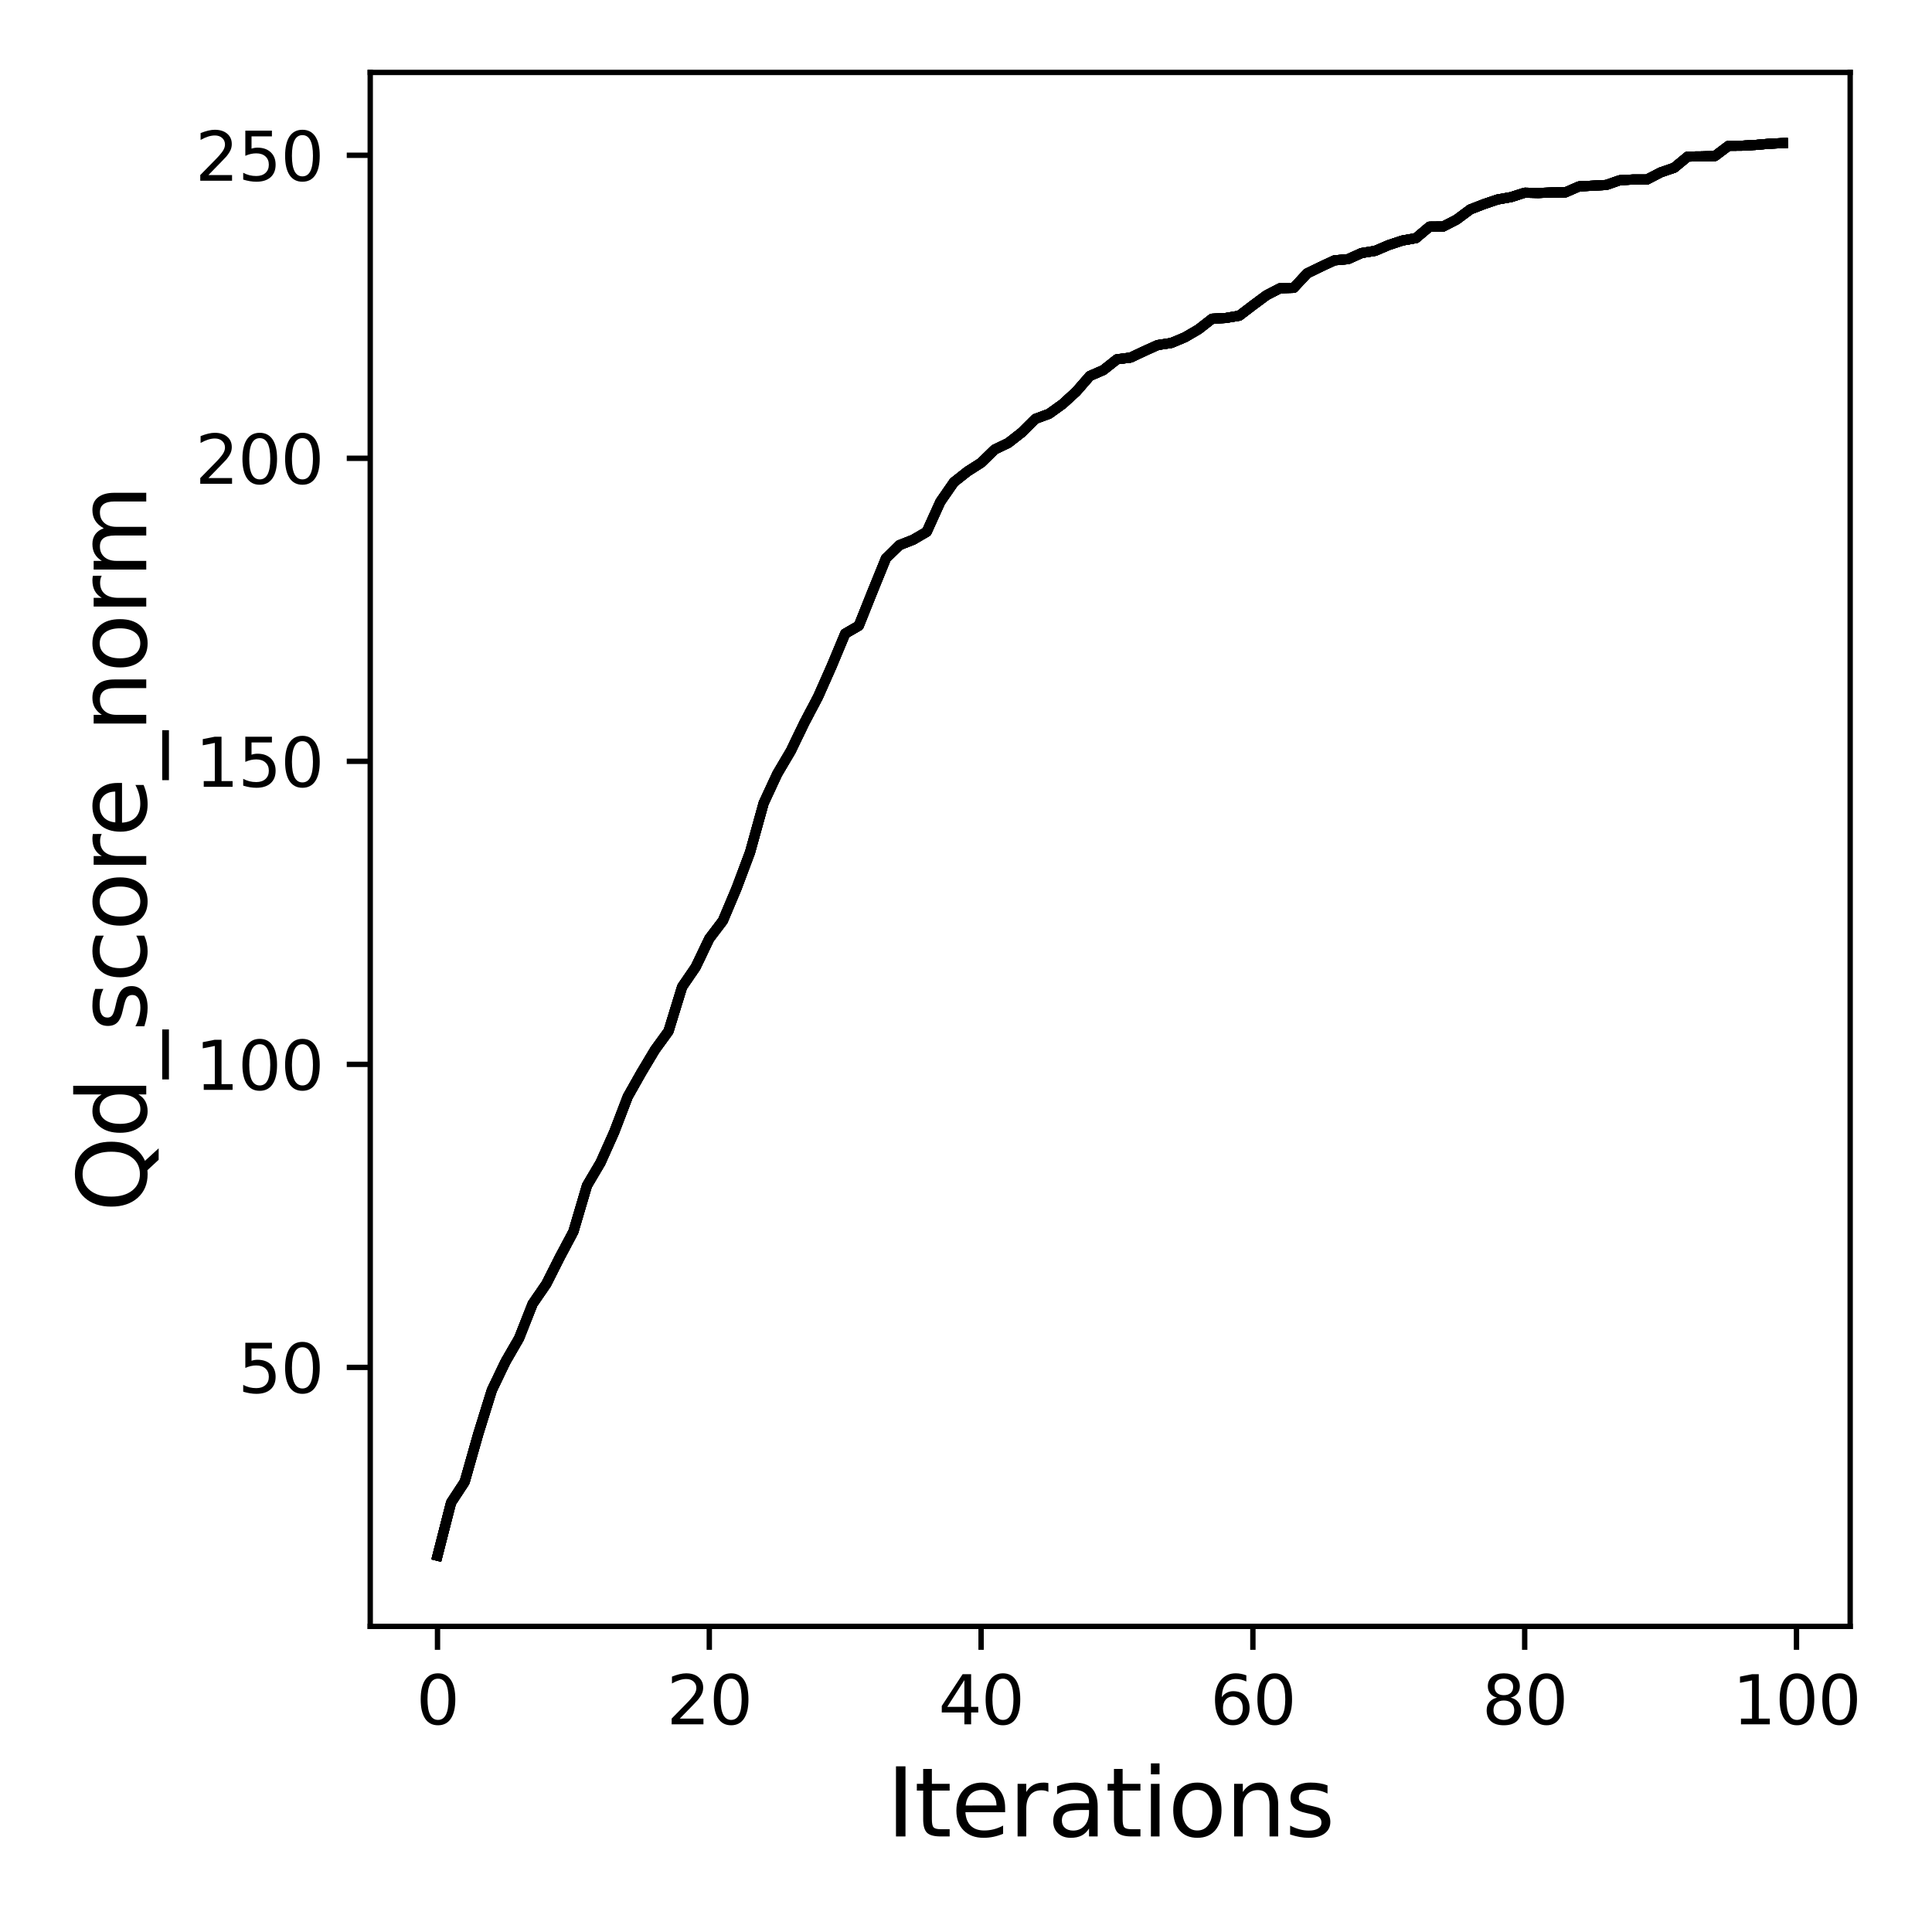 <?xml version="1.0" encoding="utf-8" standalone="no"?>
<!DOCTYPE svg PUBLIC "-//W3C//DTD SVG 1.1//EN"
  "http://www.w3.org/Graphics/SVG/1.1/DTD/svg11.dtd">
<svg xmlns:xlink="http://www.w3.org/1999/xlink" width="288pt" height="288pt" viewBox="0 0 288 288" xmlns="http://www.w3.org/2000/svg" version="1.1">
 <defs>
  <style type="text/css">*{stroke-linejoin: round; stroke-linecap: butt}</style>
 </defs>
 <g id="figure_1">
  <g id="patch_1">
   <path d="M 0 288 
L 288 288 
L 288 0 
L 0 0 
z
" style="fill: #ffffff"/>
  </g>
  <g id="axes_1">
   <g id="patch_2">
    <path d="M 55.19 242.44 
L 275.801 242.44 
L 275.801 10.8 
L 55.19 10.8 
z
" style="fill: #ffffff"/>
   </g>
   <g id="matplotlib.axis_1">
    <g id="xtick_1">
     <g id="line2d_1">
      <defs>
       <path id="m6781afce9c" d="M 0 0 
L 0 3.5 
" style="stroke: #000000; stroke-width: 0.8"/>
      </defs>
      <g>
       <use xlink:href="#m6781afce9c" x="65.218" y="242.44" style="stroke: #000000; stroke-width: 0.8"/>
      </g>
     </g>
     <g id="text_1">
      <!-- 0 -->
      <g transform="translate(62.037 257.038) scale(0.1 -0.1)">
       <defs>
        <path id="DejaVuSans-30" d="M 2034 4250 
Q 1547 4250 1301 3770 
Q 1056 3291 1056 2328 
Q 1056 1369 1301 889 
Q 1547 409 2034 409 
Q 2525 409 2770 889 
Q 3016 1369 3016 2328 
Q 3016 3291 2770 3770 
Q 2525 4250 2034 4250 
z
M 2034 4750 
Q 2819 4750 3233 4129 
Q 3647 3509 3647 2328 
Q 3647 1150 3233 529 
Q 2819 -91 2034 -91 
Q 1250 -91 836 529 
Q 422 1150 422 2328 
Q 422 3509 836 4129 
Q 1250 4750 2034 4750 
z
" transform="scale(0.016)"/>
       </defs>
       <use xlink:href="#DejaVuSans-30"/>
      </g>
     </g>
    </g>
    <g id="xtick_2">
     <g id="line2d_2">
      <g>
       <use xlink:href="#m6781afce9c" x="105.734" y="242.44" style="stroke: #000000; stroke-width: 0.8"/>
      </g>
     </g>
     <g id="text_2">
      <!-- 20 -->
      <g transform="translate(99.371 257.038) scale(0.1 -0.1)">
       <defs>
        <path id="DejaVuSans-32" d="M 1228 531 
L 3431 531 
L 3431 0 
L 469 0 
L 469 531 
Q 828 903 1448 1529 
Q 2069 2156 2228 2338 
Q 2531 2678 2651 2914 
Q 2772 3150 2772 3378 
Q 2772 3750 2511 3984 
Q 2250 4219 1831 4219 
Q 1534 4219 1204 4116 
Q 875 4013 500 3803 
L 500 4441 
Q 881 4594 1212 4672 
Q 1544 4750 1819 4750 
Q 2544 4750 2975 4387 
Q 3406 4025 3406 3419 
Q 3406 3131 3298 2873 
Q 3191 2616 2906 2266 
Q 2828 2175 2409 1742 
Q 1991 1309 1228 531 
z
" transform="scale(0.016)"/>
       </defs>
       <use xlink:href="#DejaVuSans-32"/>
       <use xlink:href="#DejaVuSans-30" x="63.623"/>
      </g>
     </g>
    </g>
    <g id="xtick_3">
     <g id="line2d_3">
      <g>
       <use xlink:href="#m6781afce9c" x="146.25" y="242.44" style="stroke: #000000; stroke-width: 0.8"/>
      </g>
     </g>
     <g id="text_3">
      <!-- 40 -->
      <g transform="translate(139.888 257.038) scale(0.1 -0.1)">
       <defs>
        <path id="DejaVuSans-34" d="M 2419 4116 
L 825 1625 
L 2419 1625 
L 2419 4116 
z
M 2253 4666 
L 3047 4666 
L 3047 1625 
L 3713 1625 
L 3713 1100 
L 3047 1100 
L 3047 0 
L 2419 0 
L 2419 1100 
L 313 1100 
L 313 1709 
L 2253 4666 
z
" transform="scale(0.016)"/>
       </defs>
       <use xlink:href="#DejaVuSans-34"/>
       <use xlink:href="#DejaVuSans-30" x="63.623"/>
      </g>
     </g>
    </g>
    <g id="xtick_4">
     <g id="line2d_4">
      <g>
       <use xlink:href="#m6781afce9c" x="186.766" y="242.44" style="stroke: #000000; stroke-width: 0.8"/>
      </g>
     </g>
     <g id="text_4">
      <!-- 60 -->
      <g transform="translate(180.404 257.038) scale(0.1 -0.1)">
       <defs>
        <path id="DejaVuSans-36" d="M 2113 2584 
Q 1688 2584 1439 2293 
Q 1191 2003 1191 1497 
Q 1191 994 1439 701 
Q 1688 409 2113 409 
Q 2538 409 2786 701 
Q 3034 994 3034 1497 
Q 3034 2003 2786 2293 
Q 2538 2584 2113 2584 
z
M 3366 4563 
L 3366 3988 
Q 3128 4100 2886 4159 
Q 2644 4219 2406 4219 
Q 1781 4219 1451 3797 
Q 1122 3375 1075 2522 
Q 1259 2794 1537 2939 
Q 1816 3084 2150 3084 
Q 2853 3084 3261 2657 
Q 3669 2231 3669 1497 
Q 3669 778 3244 343 
Q 2819 -91 2113 -91 
Q 1303 -91 875 529 
Q 447 1150 447 2328 
Q 447 3434 972 4092 
Q 1497 4750 2381 4750 
Q 2619 4750 2861 4703 
Q 3103 4656 3366 4563 
z
" transform="scale(0.016)"/>
       </defs>
       <use xlink:href="#DejaVuSans-36"/>
       <use xlink:href="#DejaVuSans-30" x="63.623"/>
      </g>
     </g>
    </g>
    <g id="xtick_5">
     <g id="line2d_5">
      <g>
       <use xlink:href="#m6781afce9c" x="227.283" y="242.44" style="stroke: #000000; stroke-width: 0.8"/>
      </g>
     </g>
     <g id="text_5">
      <!-- 80 -->
      <g transform="translate(220.92 257.038) scale(0.1 -0.1)">
       <defs>
        <path id="DejaVuSans-38" d="M 2034 2216 
Q 1584 2216 1326 1975 
Q 1069 1734 1069 1313 
Q 1069 891 1326 650 
Q 1584 409 2034 409 
Q 2484 409 2743 651 
Q 3003 894 3003 1313 
Q 3003 1734 2745 1975 
Q 2488 2216 2034 2216 
z
M 1403 2484 
Q 997 2584 770 2862 
Q 544 3141 544 3541 
Q 544 4100 942 4425 
Q 1341 4750 2034 4750 
Q 2731 4750 3128 4425 
Q 3525 4100 3525 3541 
Q 3525 3141 3298 2862 
Q 3072 2584 2669 2484 
Q 3125 2378 3379 2068 
Q 3634 1759 3634 1313 
Q 3634 634 3220 271 
Q 2806 -91 2034 -91 
Q 1263 -91 848 271 
Q 434 634 434 1313 
Q 434 1759 690 2068 
Q 947 2378 1403 2484 
z
M 1172 3481 
Q 1172 3119 1398 2916 
Q 1625 2713 2034 2713 
Q 2441 2713 2670 2916 
Q 2900 3119 2900 3481 
Q 2900 3844 2670 4047 
Q 2441 4250 2034 4250 
Q 1625 4250 1398 4047 
Q 1172 3844 1172 3481 
z
" transform="scale(0.016)"/>
       </defs>
       <use xlink:href="#DejaVuSans-38"/>
       <use xlink:href="#DejaVuSans-30" x="63.623"/>
      </g>
     </g>
    </g>
    <g id="xtick_6">
     <g id="line2d_6">
      <g>
       <use xlink:href="#m6781afce9c" x="267.799" y="242.44" style="stroke: #000000; stroke-width: 0.8"/>
      </g>
     </g>
     <g id="text_6">
      <!-- 100 -->
      <g transform="translate(258.255 257.038) scale(0.1 -0.1)">
       <defs>
        <path id="DejaVuSans-31" d="M 794 531 
L 1825 531 
L 1825 4091 
L 703 3866 
L 703 4441 
L 1819 4666 
L 2450 4666 
L 2450 531 
L 3481 531 
L 3481 0 
L 794 0 
L 794 531 
z
" transform="scale(0.016)"/>
       </defs>
       <use xlink:href="#DejaVuSans-31"/>
       <use xlink:href="#DejaVuSans-30" x="63.623"/>
       <use xlink:href="#DejaVuSans-30" x="127.246"/>
      </g>
     </g>
    </g>
    <g id="text_7">
     <!-- Iterations -->
     <g transform="translate(132.157 273.756) scale(0.14 -0.14)">
      <defs>
       <path id="DejaVuSans-49" d="M 628 4666 
L 1259 4666 
L 1259 0 
L 628 0 
L 628 4666 
z
" transform="scale(0.016)"/>
       <path id="DejaVuSans-74" d="M 1172 4494 
L 1172 3500 
L 2356 3500 
L 2356 3053 
L 1172 3053 
L 1172 1153 
Q 1172 725 1289 603 
Q 1406 481 1766 481 
L 2356 481 
L 2356 0 
L 1766 0 
Q 1100 0 847 248 
Q 594 497 594 1153 
L 594 3053 
L 172 3053 
L 172 3500 
L 594 3500 
L 594 4494 
L 1172 4494 
z
" transform="scale(0.016)"/>
       <path id="DejaVuSans-65" d="M 3597 1894 
L 3597 1613 
L 953 1613 
Q 991 1019 1311 708 
Q 1631 397 2203 397 
Q 2534 397 2845 478 
Q 3156 559 3463 722 
L 3463 178 
Q 3153 47 2828 -22 
Q 2503 -91 2169 -91 
Q 1331 -91 842 396 
Q 353 884 353 1716 
Q 353 2575 817 3079 
Q 1281 3584 2069 3584 
Q 2775 3584 3186 3129 
Q 3597 2675 3597 1894 
z
M 3022 2063 
Q 3016 2534 2758 2815 
Q 2500 3097 2075 3097 
Q 1594 3097 1305 2825 
Q 1016 2553 972 2059 
L 3022 2063 
z
" transform="scale(0.016)"/>
       <path id="DejaVuSans-72" d="M 2631 2963 
Q 2534 3019 2420 3045 
Q 2306 3072 2169 3072 
Q 1681 3072 1420 2755 
Q 1159 2438 1159 1844 
L 1159 0 
L 581 0 
L 581 3500 
L 1159 3500 
L 1159 2956 
Q 1341 3275 1631 3429 
Q 1922 3584 2338 3584 
Q 2397 3584 2469 3576 
Q 2541 3569 2628 3553 
L 2631 2963 
z
" transform="scale(0.016)"/>
       <path id="DejaVuSans-61" d="M 2194 1759 
Q 1497 1759 1228 1600 
Q 959 1441 959 1056 
Q 959 750 1161 570 
Q 1363 391 1709 391 
Q 2188 391 2477 730 
Q 2766 1069 2766 1631 
L 2766 1759 
L 2194 1759 
z
M 3341 1997 
L 3341 0 
L 2766 0 
L 2766 531 
Q 2569 213 2275 61 
Q 1981 -91 1556 -91 
Q 1019 -91 701 211 
Q 384 513 384 1019 
Q 384 1609 779 1909 
Q 1175 2209 1959 2209 
L 2766 2209 
L 2766 2266 
Q 2766 2663 2505 2880 
Q 2244 3097 1772 3097 
Q 1472 3097 1187 3025 
Q 903 2953 641 2809 
L 641 3341 
Q 956 3463 1253 3523 
Q 1550 3584 1831 3584 
Q 2591 3584 2966 3190 
Q 3341 2797 3341 1997 
z
" transform="scale(0.016)"/>
       <path id="DejaVuSans-69" d="M 603 3500 
L 1178 3500 
L 1178 0 
L 603 0 
L 603 3500 
z
M 603 4863 
L 1178 4863 
L 1178 4134 
L 603 4134 
L 603 4863 
z
" transform="scale(0.016)"/>
       <path id="DejaVuSans-6f" d="M 1959 3097 
Q 1497 3097 1228 2736 
Q 959 2375 959 1747 
Q 959 1119 1226 758 
Q 1494 397 1959 397 
Q 2419 397 2687 759 
Q 2956 1122 2956 1747 
Q 2956 2369 2687 2733 
Q 2419 3097 1959 3097 
z
M 1959 3584 
Q 2709 3584 3137 3096 
Q 3566 2609 3566 1747 
Q 3566 888 3137 398 
Q 2709 -91 1959 -91 
Q 1206 -91 779 398 
Q 353 888 353 1747 
Q 353 2609 779 3096 
Q 1206 3584 1959 3584 
z
" transform="scale(0.016)"/>
       <path id="DejaVuSans-6e" d="M 3513 2113 
L 3513 0 
L 2938 0 
L 2938 2094 
Q 2938 2591 2744 2837 
Q 2550 3084 2163 3084 
Q 1697 3084 1428 2787 
Q 1159 2491 1159 1978 
L 1159 0 
L 581 0 
L 581 3500 
L 1159 3500 
L 1159 2956 
Q 1366 3272 1645 3428 
Q 1925 3584 2291 3584 
Q 2894 3584 3203 3211 
Q 3513 2838 3513 2113 
z
" transform="scale(0.016)"/>
       <path id="DejaVuSans-73" d="M 2834 3397 
L 2834 2853 
Q 2591 2978 2328 3040 
Q 2066 3103 1784 3103 
Q 1356 3103 1142 2972 
Q 928 2841 928 2578 
Q 928 2378 1081 2264 
Q 1234 2150 1697 2047 
L 1894 2003 
Q 2506 1872 2764 1633 
Q 3022 1394 3022 966 
Q 3022 478 2636 193 
Q 2250 -91 1575 -91 
Q 1294 -91 989 -36 
Q 684 19 347 128 
L 347 722 
Q 666 556 975 473 
Q 1284 391 1588 391 
Q 1994 391 2212 530 
Q 2431 669 2431 922 
Q 2431 1156 2273 1281 
Q 2116 1406 1581 1522 
L 1381 1569 
Q 847 1681 609 1914 
Q 372 2147 372 2553 
Q 372 3047 722 3315 
Q 1072 3584 1716 3584 
Q 2034 3584 2315 3537 
Q 2597 3491 2834 3397 
z
" transform="scale(0.016)"/>
      </defs>
      <use xlink:href="#DejaVuSans-49"/>
      <use xlink:href="#DejaVuSans-74" x="29.492"/>
      <use xlink:href="#DejaVuSans-65" x="68.701"/>
      <use xlink:href="#DejaVuSans-72" x="130.225"/>
      <use xlink:href="#DejaVuSans-61" x="171.338"/>
      <use xlink:href="#DejaVuSans-74" x="232.617"/>
      <use xlink:href="#DejaVuSans-69" x="271.826"/>
      <use xlink:href="#DejaVuSans-6f" x="299.609"/>
      <use xlink:href="#DejaVuSans-6e" x="360.791"/>
      <use xlink:href="#DejaVuSans-73" x="424.17"/>
     </g>
    </g>
   </g>
   <g id="matplotlib.axis_2">
    <g id="ytick_1">
     <g id="line2d_7">
      <defs>
       <path id="m69177923c0" d="M 0 0 
L -3.5 0 
" style="stroke: #000000; stroke-width: 0.8"/>
      </defs>
      <g>
       <use xlink:href="#m69177923c0" x="55.19" y="203.832" style="stroke: #000000; stroke-width: 0.8"/>
      </g>
     </g>
     <g id="text_8">
      <!-- 50 -->
      <g transform="translate(35.465 207.631) scale(0.1 -0.1)">
       <defs>
        <path id="DejaVuSans-35" d="M 691 4666 
L 3169 4666 
L 3169 4134 
L 1269 4134 
L 1269 2991 
Q 1406 3038 1543 3061 
Q 1681 3084 1819 3084 
Q 2600 3084 3056 2656 
Q 3513 2228 3513 1497 
Q 3513 744 3044 326 
Q 2575 -91 1722 -91 
Q 1428 -91 1123 -41 
Q 819 9 494 109 
L 494 744 
Q 775 591 1075 516 
Q 1375 441 1709 441 
Q 2250 441 2565 725 
Q 2881 1009 2881 1497 
Q 2881 1984 2565 2268 
Q 2250 2553 1709 2553 
Q 1456 2553 1204 2497 
Q 953 2441 691 2322 
L 691 4666 
z
" transform="scale(0.016)"/>
       </defs>
       <use xlink:href="#DejaVuSans-35"/>
       <use xlink:href="#DejaVuSans-30" x="63.623"/>
      </g>
     </g>
    </g>
    <g id="ytick_2">
     <g id="line2d_8">
      <g>
       <use xlink:href="#m69177923c0" x="55.19" y="158.66" style="stroke: #000000; stroke-width: 0.8"/>
      </g>
     </g>
     <g id="text_9">
      <!-- 100 -->
      <g transform="translate(29.102 162.46) scale(0.1 -0.1)">
       <use xlink:href="#DejaVuSans-31"/>
       <use xlink:href="#DejaVuSans-30" x="63.623"/>
       <use xlink:href="#DejaVuSans-30" x="127.246"/>
      </g>
     </g>
    </g>
    <g id="ytick_3">
     <g id="line2d_9">
      <g>
       <use xlink:href="#m69177923c0" x="55.19" y="113.489" style="stroke: #000000; stroke-width: 0.8"/>
      </g>
     </g>
     <g id="text_10">
      <!-- 150 -->
      <g transform="translate(29.102 117.288) scale(0.1 -0.1)">
       <use xlink:href="#DejaVuSans-31"/>
       <use xlink:href="#DejaVuSans-35" x="63.623"/>
       <use xlink:href="#DejaVuSans-30" x="127.246"/>
      </g>
     </g>
    </g>
    <g id="ytick_4">
     <g id="line2d_10">
      <g>
       <use xlink:href="#m69177923c0" x="55.19" y="68.317" style="stroke: #000000; stroke-width: 0.8"/>
      </g>
     </g>
     <g id="text_11">
      <!-- 200 -->
      <g transform="translate(29.102 72.116) scale(0.1 -0.1)">
       <use xlink:href="#DejaVuSans-32"/>
       <use xlink:href="#DejaVuSans-30" x="63.623"/>
       <use xlink:href="#DejaVuSans-30" x="127.246"/>
      </g>
     </g>
    </g>
    <g id="ytick_5">
     <g id="line2d_11">
      <g>
       <use xlink:href="#m69177923c0" x="55.19" y="23.145" style="stroke: #000000; stroke-width: 0.8"/>
      </g>
     </g>
     <g id="text_12">
      <!-- 250 -->
      <g transform="translate(29.102 26.944) scale(0.1 -0.1)">
       <use xlink:href="#DejaVuSans-32"/>
       <use xlink:href="#DejaVuSans-35" x="63.623"/>
       <use xlink:href="#DejaVuSans-30" x="127.246"/>
      </g>
     </g>
    </g>
    <g id="text_13">
     <!-- Qd_score_norm -->
     <g transform="translate(21.802 180.673) rotate(-90) scale(0.14 -0.14)">
      <defs>
       <path id="DejaVuSans-51" d="M 2522 4238 
Q 1834 4238 1429 3725 
Q 1025 3213 1025 2328 
Q 1025 1447 1429 934 
Q 1834 422 2522 422 
Q 3209 422 3611 934 
Q 4013 1447 4013 2328 
Q 4013 3213 3611 3725 
Q 3209 4238 2522 4238 
z
M 3406 84 
L 4238 -825 
L 3475 -825 
L 2784 -78 
Q 2681 -84 2626 -87 
Q 2572 -91 2522 -91 
Q 1538 -91 948 567 
Q 359 1225 359 2328 
Q 359 3434 948 4092 
Q 1538 4750 2522 4750 
Q 3503 4750 4090 4092 
Q 4678 3434 4678 2328 
Q 4678 1516 4351 937 
Q 4025 359 3406 84 
z
" transform="scale(0.016)"/>
       <path id="DejaVuSans-64" d="M 2906 2969 
L 2906 4863 
L 3481 4863 
L 3481 0 
L 2906 0 
L 2906 525 
Q 2725 213 2448 61 
Q 2172 -91 1784 -91 
Q 1150 -91 751 415 
Q 353 922 353 1747 
Q 353 2572 751 3078 
Q 1150 3584 1784 3584 
Q 2172 3584 2448 3432 
Q 2725 3281 2906 2969 
z
M 947 1747 
Q 947 1113 1208 752 
Q 1469 391 1925 391 
Q 2381 391 2643 752 
Q 2906 1113 2906 1747 
Q 2906 2381 2643 2742 
Q 2381 3103 1925 3103 
Q 1469 3103 1208 2742 
Q 947 2381 947 1747 
z
" transform="scale(0.016)"/>
       <path id="DejaVuSans-5f" d="M 3263 -1063 
L 3263 -1509 
L -63 -1509 
L -63 -1063 
L 3263 -1063 
z
" transform="scale(0.016)"/>
       <path id="DejaVuSans-63" d="M 3122 3366 
L 3122 2828 
Q 2878 2963 2633 3030 
Q 2388 3097 2138 3097 
Q 1578 3097 1268 2742 
Q 959 2388 959 1747 
Q 959 1106 1268 751 
Q 1578 397 2138 397 
Q 2388 397 2633 464 
Q 2878 531 3122 666 
L 3122 134 
Q 2881 22 2623 -34 
Q 2366 -91 2075 -91 
Q 1284 -91 818 406 
Q 353 903 353 1747 
Q 353 2603 823 3093 
Q 1294 3584 2113 3584 
Q 2378 3584 2631 3529 
Q 2884 3475 3122 3366 
z
" transform="scale(0.016)"/>
       <path id="DejaVuSans-6d" d="M 3328 2828 
Q 3544 3216 3844 3400 
Q 4144 3584 4550 3584 
Q 5097 3584 5394 3201 
Q 5691 2819 5691 2113 
L 5691 0 
L 5113 0 
L 5113 2094 
Q 5113 2597 4934 2840 
Q 4756 3084 4391 3084 
Q 3944 3084 3684 2787 
Q 3425 2491 3425 1978 
L 3425 0 
L 2847 0 
L 2847 2094 
Q 2847 2600 2669 2842 
Q 2491 3084 2119 3084 
Q 1678 3084 1418 2786 
Q 1159 2488 1159 1978 
L 1159 0 
L 581 0 
L 581 3500 
L 1159 3500 
L 1159 2956 
Q 1356 3278 1631 3431 
Q 1906 3584 2284 3584 
Q 2666 3584 2933 3390 
Q 3200 3197 3328 2828 
z
" transform="scale(0.016)"/>
      </defs>
      <use xlink:href="#DejaVuSans-51"/>
      <use xlink:href="#DejaVuSans-64" x="78.711"/>
      <use xlink:href="#DejaVuSans-5f" x="142.188"/>
      <use xlink:href="#DejaVuSans-73" x="192.188"/>
      <use xlink:href="#DejaVuSans-63" x="244.287"/>
      <use xlink:href="#DejaVuSans-6f" x="299.268"/>
      <use xlink:href="#DejaVuSans-72" x="360.449"/>
      <use xlink:href="#DejaVuSans-65" x="399.312"/>
      <use xlink:href="#DejaVuSans-5f" x="460.836"/>
      <use xlink:href="#DejaVuSans-6e" x="510.836"/>
      <use xlink:href="#DejaVuSans-6f" x="574.215"/>
      <use xlink:href="#DejaVuSans-72" x="635.396"/>
      <use xlink:href="#DejaVuSans-6d" x="674.76"/>
     </g>
    </g>
   </g>
   <g id="line2d_12">
    <path d="M 65.218 231.911 
L 67.244 223.988 
L 69.269 220.898 
L 71.295 213.752 
L 73.321 207.229 
L 75.347 203.001 
L 77.373 199.496 
L 79.398 194.364 
L 81.424 191.419 
L 83.45 187.408 
L 85.476 183.595 
L 87.502 176.729 
L 89.528 173.296 
L 91.553 168.77 
L 93.579 163.476 
L 95.605 159.889 
L 97.631 156.501 
L 99.657 153.71 
L 101.682 147.114 
L 103.708 144.151 
L 105.734 139.914 
L 107.76 137.249 
L 109.786 132.443 
L 111.811 127.04 
L 113.837 119.722 
L 115.863 115.359 
L 117.889 111.926 
L 119.915 107.725 
L 121.94 103.885 
L 123.966 99.314 
L 125.992 94.453 
L 128.018 93.279 
L 130.044 88.21 
L 132.07 83.223 
L 134.095 81.254 
L 136.121 80.459 
L 138.147 79.275 
L 140.173 74.803 
L 142.199 71.876 
L 144.224 70.277 
L 146.25 68.985 
L 148.276 67.007 
L 150.302 66.031 
L 152.328 64.45 
L 154.353 62.435 
L 156.379 61.686 
L 158.405 60.231 
L 160.431 58.379 
L 162.457 56.048 
L 164.483 55.163 
L 166.508 53.555 
L 168.534 53.302 
L 170.56 52.344 
L 172.586 51.432 
L 174.612 51.124 
L 176.637 50.275 
L 178.663 49.092 
L 180.689 47.511 
L 182.715 47.402 
L 184.741 47.059 
L 186.766 45.514 
L 188.792 44.014 
L 190.818 42.966 
L 192.844 42.912 
L 194.87 40.744 
L 196.896 39.759 
L 198.921 38.811 
L 200.947 38.63 
L 202.973 37.717 
L 204.999 37.392 
L 207.025 36.525 
L 209.05 35.856 
L 211.076 35.495 
L 213.102 33.787 
L 215.128 33.769 
L 217.154 32.721 
L 219.179 31.213 
L 221.205 30.427 
L 223.231 29.74 
L 225.257 29.379 
L 227.283 28.728 
L 229.308 28.773 
L 231.334 28.692 
L 233.36 28.674 
L 235.386 27.789 
L 237.412 27.68 
L 239.438 27.572 
L 241.463 26.867 
L 243.489 26.759 
L 245.515 26.759 
L 247.541 25.702 
L 249.567 25.006 
L 251.592 23.335 
L 253.618 23.317 
L 255.644 23.262 
L 257.67 21.736 
L 259.696 21.718 
L 261.721 21.6 
L 263.747 21.428 
L 265.773 21.329 
" clip-path="url(#p8a5d630780)" style="fill: none; stroke: #000000; stroke-width: 1.5; stroke-linecap: square"/>
   </g>
   <g id="line2d_13">
    <path d="M 65.218 231.911 
L 67.244 223.988 
L 69.269 220.898 
L 71.295 213.752 
L 73.321 207.229 
L 75.347 203.001 
L 77.373 199.496 
L 79.398 194.364 
L 81.424 191.419 
L 83.45 187.408 
L 85.476 183.595 
L 87.502 176.729 
L 89.528 173.296 
L 91.553 168.77 
L 93.579 163.476 
L 95.605 159.889 
L 97.631 156.501 
L 99.657 153.71 
L 101.682 147.114 
L 103.708 144.151 
L 105.734 139.914 
L 107.76 137.249 
L 109.786 132.443 
L 111.811 127.04 
L 113.837 119.722 
L 115.863 115.359 
L 117.889 111.926 
L 119.915 107.725 
L 121.94 103.885 
L 123.966 99.314 
L 125.992 94.453 
L 128.018 93.279 
L 130.044 88.21 
L 132.07 83.223 
L 134.095 81.254 
L 136.121 80.459 
L 138.147 79.275 
L 140.173 74.803 
L 142.199 71.876 
L 144.224 70.277 
L 146.25 68.985 
L 148.276 67.007 
L 150.302 66.031 
L 152.328 64.45 
L 154.353 62.435 
L 156.379 61.686 
L 158.405 60.231 
L 160.431 58.379 
L 162.457 56.048 
L 164.483 55.163 
L 166.508 53.555 
L 168.534 53.302 
L 170.56 52.344 
L 172.586 51.432 
L 174.612 51.124 
L 176.637 50.275 
L 178.663 49.092 
L 180.689 47.511 
L 182.715 47.402 
L 184.741 47.059 
L 186.766 45.514 
L 188.792 44.014 
L 190.818 42.966 
L 192.844 42.912 
L 194.87 40.744 
L 196.896 39.759 
L 198.921 38.811 
L 200.947 38.63 
L 202.973 37.717 
L 204.999 37.392 
L 207.025 36.525 
L 209.05 35.856 
L 211.076 35.495 
L 213.102 33.787 
L 215.128 33.769 
L 217.154 32.721 
L 219.179 31.213 
L 221.205 30.427 
L 223.231 29.74 
L 225.257 29.379 
L 227.283 28.728 
L 229.308 28.773 
L 231.334 28.692 
L 233.36 28.674 
L 235.386 27.789 
L 237.412 27.68 
L 239.438 27.572 
L 241.463 26.867 
L 243.489 26.759 
L 245.515 26.759 
L 247.541 25.702 
L 249.567 25.006 
L 251.592 23.335 
L 253.618 23.317 
L 255.644 23.262 
L 257.67 21.736 
L 259.696 21.718 
L 261.721 21.6 
L 263.747 21.428 
L 265.773 21.329 
" clip-path="url(#p8a5d630780)" style="fill: none; stroke: #000000; stroke-width: 1.5; stroke-linecap: square"/>
   </g>
   <g id="line2d_14">
    <path d="M 65.218 231.911 
L 67.244 223.988 
L 69.269 220.898 
L 71.295 213.752 
L 73.321 207.229 
L 75.347 203.001 
L 77.373 199.496 
L 79.398 194.364 
L 81.424 191.419 
L 83.45 187.408 
L 85.476 183.595 
L 87.502 176.729 
L 89.528 173.296 
L 91.553 168.77 
L 93.579 163.476 
L 95.605 159.889 
L 97.631 156.501 
L 99.657 153.71 
L 101.682 147.114 
L 103.708 144.151 
L 105.734 139.914 
L 107.76 137.249 
L 109.786 132.443 
L 111.811 127.04 
L 113.837 119.722 
L 115.863 115.359 
L 117.889 111.926 
L 119.915 107.725 
L 121.94 103.885 
L 123.966 99.314 
L 125.992 94.453 
L 128.018 93.279 
L 130.044 88.21 
L 132.07 83.223 
L 134.095 81.254 
L 136.121 80.459 
L 138.147 79.275 
L 140.173 74.803 
L 142.199 71.876 
L 144.224 70.277 
L 146.25 68.985 
L 148.276 67.007 
L 150.302 66.031 
L 152.328 64.45 
L 154.353 62.435 
L 156.379 61.686 
L 158.405 60.231 
L 160.431 58.379 
L 162.457 56.048 
L 164.483 55.163 
L 166.508 53.555 
L 168.534 53.302 
L 170.56 52.344 
L 172.586 51.432 
L 174.612 51.124 
L 176.637 50.275 
L 178.663 49.092 
L 180.689 47.511 
L 182.715 47.402 
L 184.741 47.059 
L 186.766 45.514 
L 188.792 44.014 
L 190.818 42.966 
L 192.844 42.912 
L 194.87 40.744 
L 196.896 39.759 
L 198.921 38.811 
L 200.947 38.63 
L 202.973 37.717 
L 204.999 37.392 
L 207.025 36.525 
L 209.05 35.856 
L 211.076 35.495 
L 213.102 33.787 
L 215.128 33.769 
L 217.154 32.721 
L 219.179 31.213 
L 221.205 30.427 
L 223.231 29.74 
L 225.257 29.379 
L 227.283 28.728 
L 229.308 28.773 
L 231.334 28.692 
L 233.36 28.674 
L 235.386 27.789 
L 237.412 27.68 
L 239.438 27.572 
L 241.463 26.867 
L 243.489 26.759 
L 245.515 26.759 
L 247.541 25.702 
L 249.567 25.006 
L 251.592 23.335 
L 253.618 23.317 
L 255.644 23.262 
L 257.67 21.736 
L 259.696 21.718 
L 261.721 21.6 
L 263.747 21.428 
L 265.773 21.329 
" clip-path="url(#p8a5d630780)" style="fill: none; stroke: #000000; stroke-width: 1.5; stroke-linecap: square"/>
   </g>
   <g id="line2d_15">
    <path d="M 65.218 231.911 
L 67.244 223.988 
L 69.269 220.898 
L 71.295 213.752 
L 73.321 207.229 
L 75.347 203.001 
L 77.373 199.496 
L 79.398 194.364 
L 81.424 191.419 
L 83.45 187.408 
L 85.476 183.595 
L 87.502 176.729 
L 89.528 173.296 
L 91.553 168.77 
L 93.579 163.476 
L 95.605 159.889 
L 97.631 156.501 
L 99.657 153.71 
L 101.682 147.114 
L 103.708 144.151 
L 105.734 139.914 
L 107.76 137.249 
L 109.786 132.443 
L 111.811 127.04 
L 113.837 119.722 
L 115.863 115.359 
L 117.889 111.926 
L 119.915 107.725 
L 121.94 103.885 
L 123.966 99.314 
L 125.992 94.453 
L 128.018 93.279 
L 130.044 88.21 
L 132.07 83.223 
L 134.095 81.254 
L 136.121 80.459 
L 138.147 79.275 
L 140.173 74.803 
L 142.199 71.876 
L 144.224 70.277 
L 146.25 68.985 
L 148.276 67.007 
L 150.302 66.031 
L 152.328 64.45 
L 154.353 62.435 
L 156.379 61.686 
L 158.405 60.231 
L 160.431 58.379 
L 162.457 56.048 
L 164.483 55.163 
L 166.508 53.555 
L 168.534 53.302 
L 170.56 52.344 
L 172.586 51.432 
L 174.612 51.124 
L 176.637 50.275 
L 178.663 49.092 
L 180.689 47.511 
L 182.715 47.402 
L 184.741 47.059 
L 186.766 45.514 
L 188.792 44.014 
L 190.818 42.966 
L 192.844 42.912 
L 194.87 40.744 
L 196.896 39.759 
L 198.921 38.811 
L 200.947 38.63 
L 202.973 37.717 
L 204.999 37.392 
L 207.025 36.525 
L 209.05 35.856 
L 211.076 35.495 
L 213.102 33.787 
L 215.128 33.769 
L 217.154 32.721 
L 219.179 31.213 
L 221.205 30.427 
L 223.231 29.74 
L 225.257 29.379 
L 227.283 28.728 
L 229.308 28.773 
L 231.334 28.692 
L 233.36 28.674 
L 235.386 27.789 
L 237.412 27.68 
L 239.438 27.572 
L 241.463 26.867 
L 243.489 26.759 
L 245.515 26.759 
L 247.541 25.702 
L 249.567 25.006 
L 251.592 23.335 
L 253.618 23.317 
L 255.644 23.262 
L 257.67 21.736 
L 259.696 21.718 
L 261.721 21.6 
L 263.747 21.428 
L 265.773 21.329 
" clip-path="url(#p8a5d630780)" style="fill: none; stroke: #000000; stroke-width: 1.5; stroke-linecap: square"/>
   </g>
   <g id="line2d_16">
    <path d="M 65.218 231.911 
L 67.244 223.988 
L 69.269 220.898 
L 71.295 213.752 
L 73.321 207.229 
L 75.347 203.001 
L 77.373 199.496 
L 79.398 194.364 
L 81.424 191.419 
L 83.45 187.408 
L 85.476 183.595 
L 87.502 176.729 
L 89.528 173.296 
L 91.553 168.77 
L 93.579 163.476 
L 95.605 159.889 
L 97.631 156.501 
L 99.657 153.71 
L 101.682 147.114 
L 103.708 144.151 
L 105.734 139.914 
L 107.76 137.249 
L 109.786 132.443 
L 111.811 127.04 
L 113.837 119.722 
L 115.863 115.359 
L 117.889 111.926 
L 119.915 107.725 
L 121.94 103.885 
L 123.966 99.314 
L 125.992 94.453 
L 128.018 93.279 
L 130.044 88.21 
L 132.07 83.223 
L 134.095 81.254 
L 136.121 80.459 
L 138.147 79.275 
L 140.173 74.803 
L 142.199 71.876 
L 144.224 70.277 
L 146.25 68.985 
L 148.276 67.007 
L 150.302 66.031 
L 152.328 64.45 
L 154.353 62.435 
L 156.379 61.686 
L 158.405 60.231 
L 160.431 58.379 
L 162.457 56.048 
L 164.483 55.163 
L 166.508 53.555 
L 168.534 53.302 
L 170.56 52.344 
L 172.586 51.432 
L 174.612 51.124 
L 176.637 50.275 
L 178.663 49.092 
L 180.689 47.511 
L 182.715 47.402 
L 184.741 47.059 
L 186.766 45.514 
L 188.792 44.014 
L 190.818 42.966 
L 192.844 42.912 
L 194.87 40.744 
L 196.896 39.759 
L 198.921 38.811 
L 200.947 38.63 
L 202.973 37.717 
L 204.999 37.392 
L 207.025 36.525 
L 209.05 35.856 
L 211.076 35.495 
L 213.102 33.787 
L 215.128 33.769 
L 217.154 32.721 
L 219.179 31.213 
L 221.205 30.427 
L 223.231 29.74 
L 225.257 29.379 
L 227.283 28.728 
L 229.308 28.773 
L 231.334 28.692 
L 233.36 28.674 
L 235.386 27.789 
L 237.412 27.68 
L 239.438 27.572 
L 241.463 26.867 
L 243.489 26.759 
L 245.515 26.759 
L 247.541 25.702 
L 249.567 25.006 
L 251.592 23.335 
L 253.618 23.317 
L 255.644 23.262 
L 257.67 21.736 
L 259.696 21.718 
L 261.721 21.6 
L 263.747 21.428 
L 265.773 21.329 
" clip-path="url(#p8a5d630780)" style="fill: none; stroke: #000000; stroke-width: 1.5; stroke-linecap: square"/>
   </g>
   <g id="line2d_17">
    <path d="M 65.218 231.911 
L 67.244 223.988 
L 69.269 220.898 
L 71.295 213.752 
L 73.321 207.229 
L 75.347 203.001 
L 77.373 199.496 
L 79.398 194.364 
L 81.424 191.419 
L 83.45 187.408 
L 85.476 183.595 
L 87.502 176.729 
L 89.528 173.296 
L 91.553 168.77 
L 93.579 163.476 
L 95.605 159.889 
L 97.631 156.501 
L 99.657 153.71 
L 101.682 147.114 
L 103.708 144.151 
L 105.734 139.914 
L 107.76 137.249 
L 109.786 132.443 
L 111.811 127.04 
L 113.837 119.722 
L 115.863 115.359 
L 117.889 111.926 
L 119.915 107.725 
L 121.94 103.885 
L 123.966 99.314 
L 125.992 94.453 
L 128.018 93.279 
L 130.044 88.21 
L 132.07 83.223 
L 134.095 81.254 
L 136.121 80.459 
L 138.147 79.275 
L 140.173 74.803 
L 142.199 71.876 
L 144.224 70.277 
L 146.25 68.985 
L 148.276 67.007 
L 150.302 66.031 
L 152.328 64.45 
L 154.353 62.435 
L 156.379 61.686 
L 158.405 60.231 
L 160.431 58.379 
L 162.457 56.048 
L 164.483 55.163 
L 166.508 53.555 
L 168.534 53.302 
L 170.56 52.344 
L 172.586 51.432 
L 174.612 51.124 
L 176.637 50.275 
L 178.663 49.092 
L 180.689 47.511 
L 182.715 47.402 
L 184.741 47.059 
L 186.766 45.514 
L 188.792 44.014 
L 190.818 42.966 
L 192.844 42.912 
L 194.87 40.744 
L 196.896 39.759 
L 198.921 38.811 
L 200.947 38.63 
L 202.973 37.717 
L 204.999 37.392 
L 207.025 36.525 
L 209.05 35.856 
L 211.076 35.495 
L 213.102 33.787 
L 215.128 33.769 
L 217.154 32.721 
L 219.179 31.213 
L 221.205 30.427 
L 223.231 29.74 
L 225.257 29.379 
L 227.283 28.728 
L 229.308 28.773 
L 231.334 28.692 
L 233.36 28.674 
L 235.386 27.789 
L 237.412 27.68 
L 239.438 27.572 
L 241.463 26.867 
L 243.489 26.759 
L 245.515 26.759 
L 247.541 25.702 
L 249.567 25.006 
L 251.592 23.335 
L 253.618 23.317 
L 255.644 23.262 
L 257.67 21.736 
L 259.696 21.718 
L 261.721 21.6 
L 263.747 21.428 
L 265.773 21.329 
" clip-path="url(#p8a5d630780)" style="fill: none; stroke: #000000; stroke-width: 1.5; stroke-linecap: square"/>
   </g>
   <g id="patch_3">
    <path d="M 55.19 242.44 
L 55.19 10.8 
" style="fill: none; stroke: #000000; stroke-width: 0.8; stroke-linejoin: miter; stroke-linecap: square"/>
   </g>
   <g id="patch_4">
    <path d="M 275.801 242.44 
L 275.801 10.8 
" style="fill: none; stroke: #000000; stroke-width: 0.8; stroke-linejoin: miter; stroke-linecap: square"/>
   </g>
   <g id="patch_5">
    <path d="M 55.19 242.44 
L 275.801 242.44 
" style="fill: none; stroke: #000000; stroke-width: 0.8; stroke-linejoin: miter; stroke-linecap: square"/>
   </g>
   <g id="patch_6">
    <path d="M 55.19 10.8 
L 275.801 10.8 
" style="fill: none; stroke: #000000; stroke-width: 0.8; stroke-linejoin: miter; stroke-linecap: square"/>
   </g>
  </g>
 </g>
 <defs>
  <clipPath id="p8a5d630780">
   <rect x="55.19" y="10.8" width="220.611" height="231.64"/>
  </clipPath>
 </defs>
</svg>
